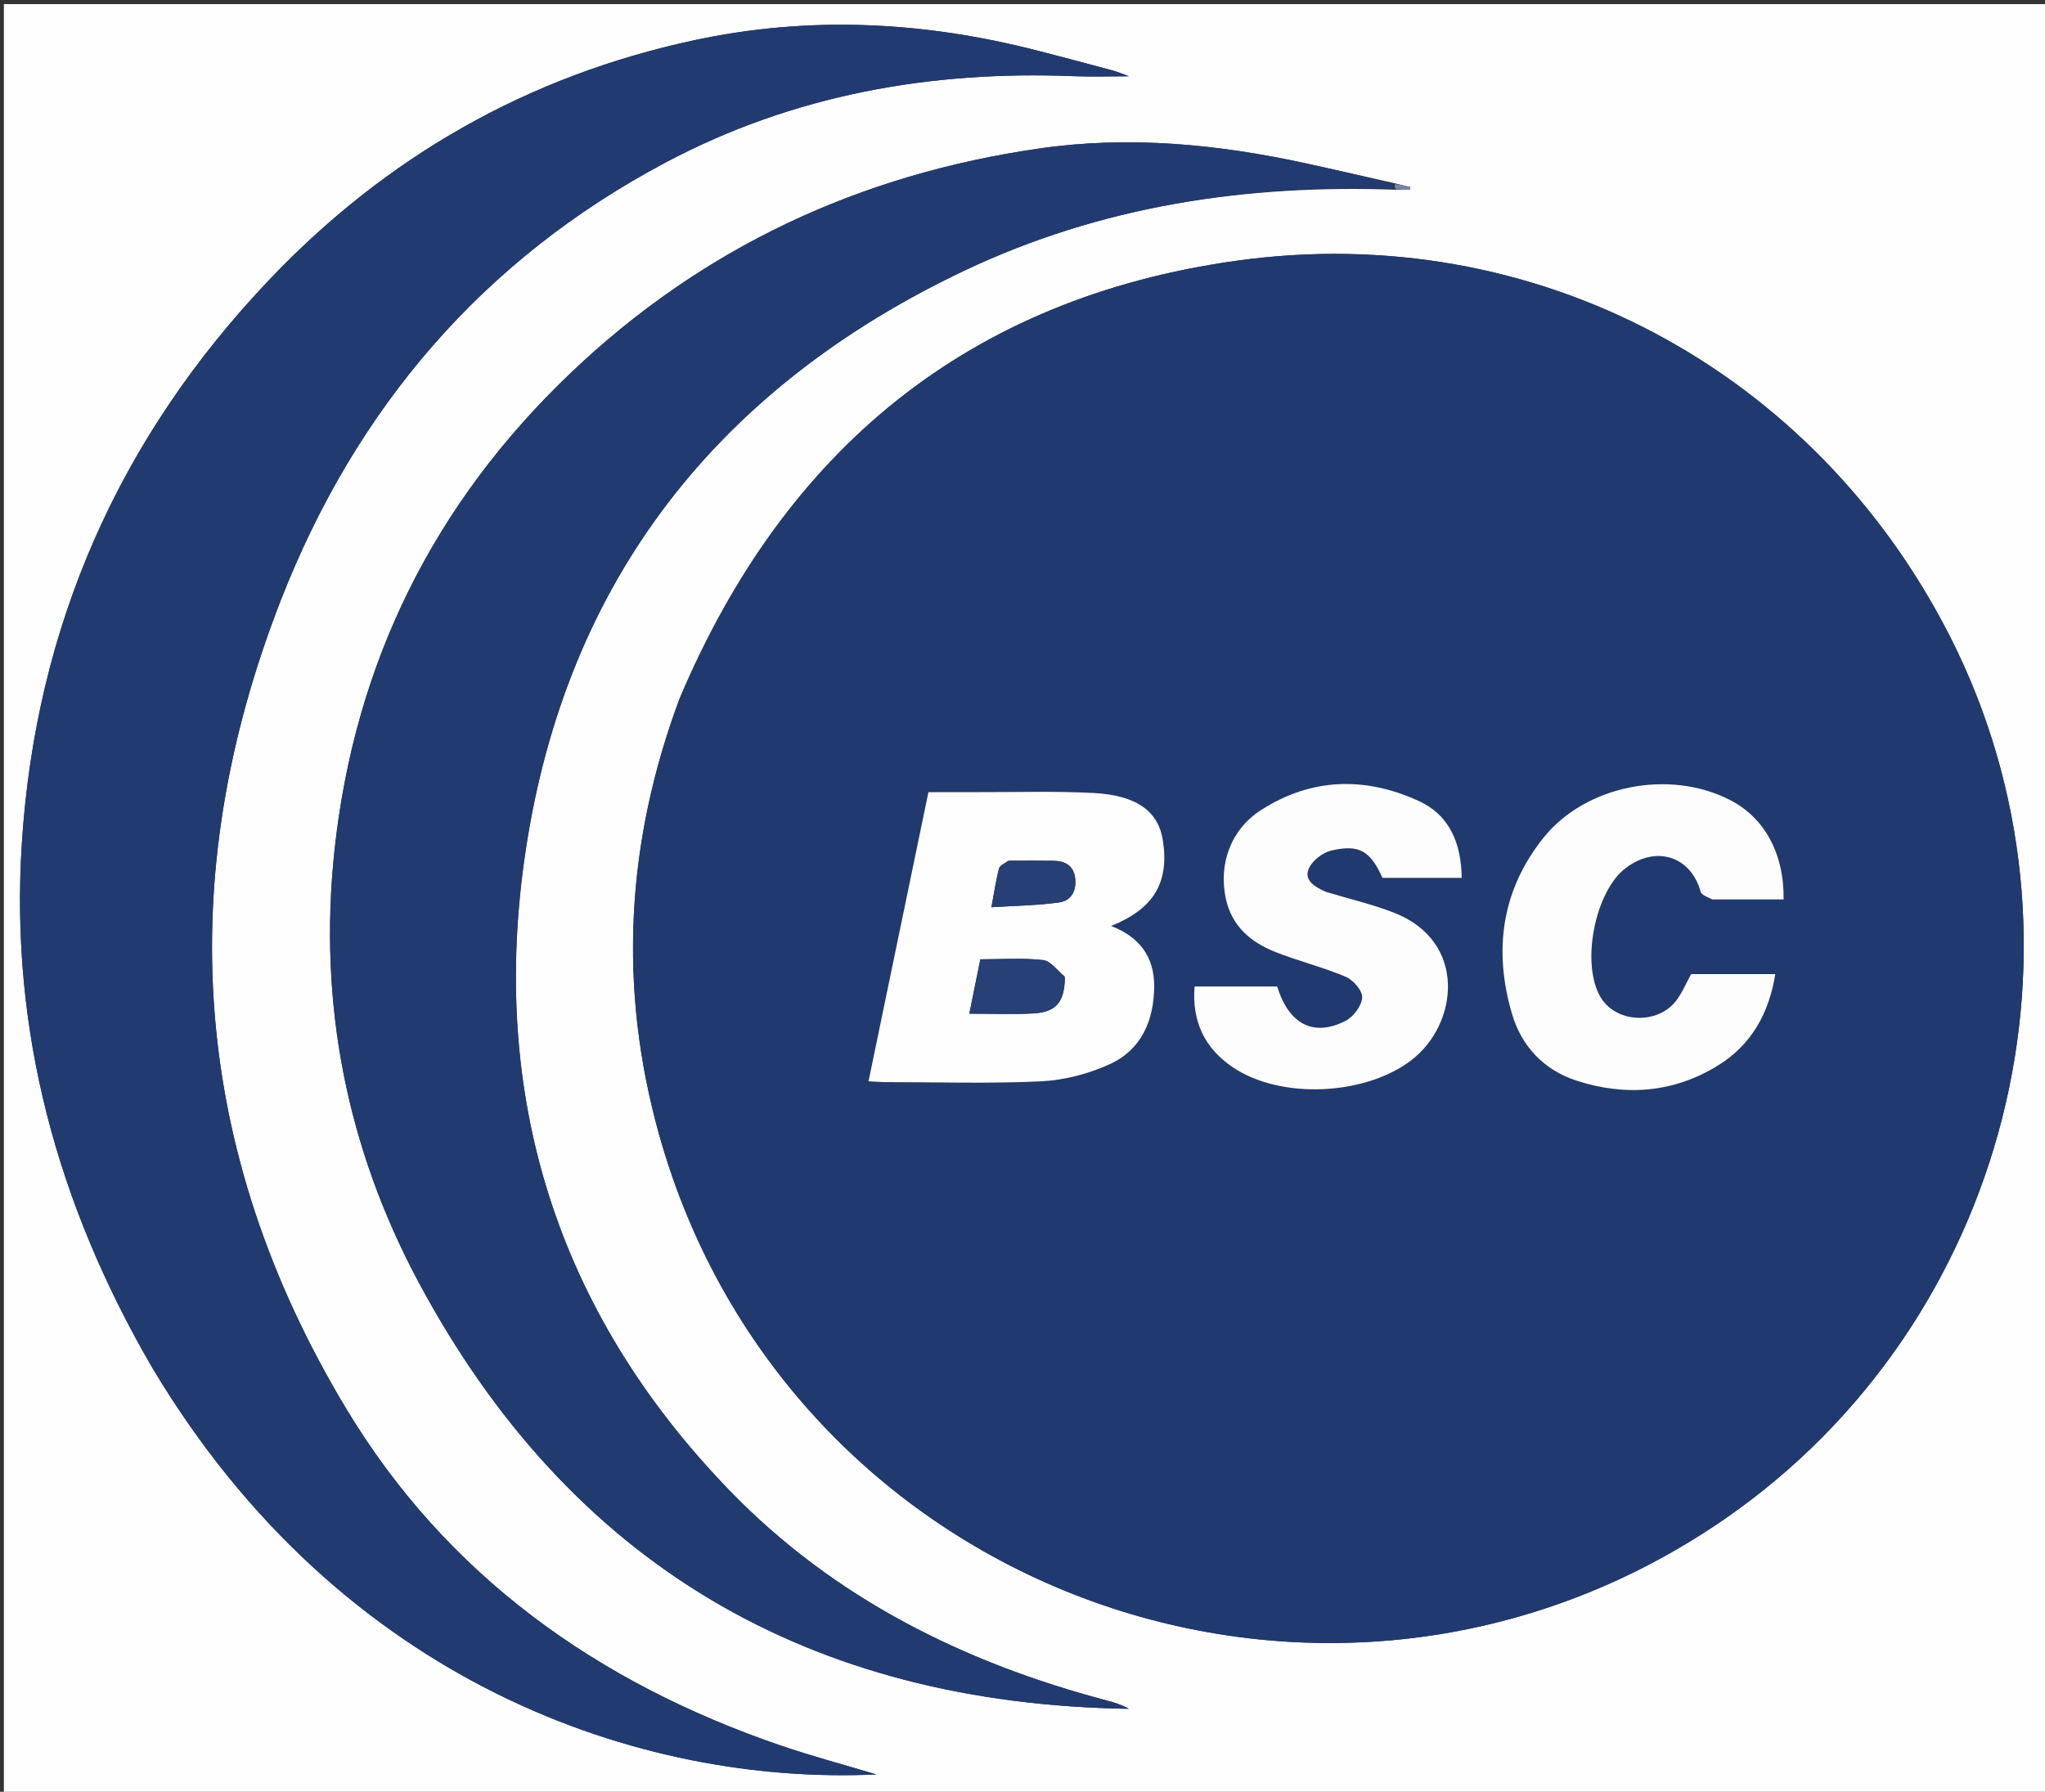 <svg version="1.1" id="Layer_1" xmlns="http://www.w3.org/2000/svg" xmlns:xlink="http://www.w3.org/1999/xlink" x="0px" y="0px"
	 width="100%" viewBox="0 0 582 510" enable-background="new 0 0 582 510" xml:space="preserve">
<rect x="0" y="0" width="582" height="510" fill="#333333" stroke="none"/>
<path fill="#FEFEFF" opacity="1" stroke="none" 
	d="
M583,179 
	C583,289.975 583,400.449 583,510.962 
	C389.07,510.962 195.139,510.962 1.105,510.962 
	C1.105,341.109 1.105,171.217 1.105,1.163 
	C195,1.163 389,1.163 583,1.163 
	C583,60.194 583,119.347 583,179 
M397.636,54.019 
	C398.842,54.019 400.048,54.019 401.253,54.019 
	C401.291,53.762 401.328,53.504 401.366,53.247 
	C399.884,52.879 398.402,52.511 396.148,51.985 
	C387.877,50.128 379.617,48.217 371.332,46.425 
	C346.437,41.041 321.397,38.596 295.971,42.24 
	C244.691,49.587 199.822,70.465 162.31,106.265 
	C123.535,143.271 100.946,188.604 95.206,241.995 
	C90.538,285.412 98.64,326.729 119.186,365.049 
	C162.312,445.482 230.518,484.985 321.267,486.388 
	C319.339,485.273 317.199,484.603 315.033,484.031 
	C274.215,473.253 237.373,454.92 207.77,424.396 
	C158.327,373.416 139.112,311.682 149.601,242.075 
	C161.193,165.146 204.335,110.279 274.504,77.012 
	C313.163,58.684 354.365,52.424 397.636,54.019 
M193.366,198.913 
	C178.168,239.61 175.867,281.029 187.56,322.868 
	C224.246,454.132 378.922,509.779 491.027,432.222 
	C571.574,376.496 599.164,268.123 554.948,181.14 
	C516.396,105.299 436.994,62.349 351.882,74.22 
	C275.932,84.813 223.534,127.666 193.366,198.913 
M43.279,389.213 
	C97.087,479.535 182.762,508.175 249.387,505.064 
	C240.165,502.291 231.009,499.859 222.07,496.796 
	C169.921,478.932 127.034,448.39 98.449,400.827 
	C54.418,327.565 48.953,250.207 79.921,170.845 
	C101.226,116.249 137.405,73.767 189.683,46.115 
	C225.875,26.972 264.831,20.055 305.51,21.682 
	C310.594,21.885 315.693,21.71 321.281,21.71 
	C319.55,21.083 318.126,20.449 316.639,20.048 
	C309.574,18.145 302.499,16.276 295.415,14.448 
	C263.005,6.082 230.409,4.402 197.506,11.468 
	C150.184,21.629 110.002,44.585 76.762,79.499 
	C33.944,124.474 10.159,178.183 6.21,240.149 
	C2.822,293.319 16.257,342.666 43.279,389.213 
z"/>
<path fill="#203A70" opacity="1" stroke="none" 
	d="
M193.545,198.568 
	C223.534,127.666 275.932,84.813 351.882,74.22 
	C436.994,62.349 516.396,105.299 554.948,181.14 
	C599.164,268.123 571.574,376.496 491.027,432.222 
	C378.922,509.779 224.246,454.132 187.56,322.868 
	C175.867,281.029 178.168,239.61 193.545,198.568 
M251.821,308.001 
	C266.654,308.001 281.51,308.489 296.309,307.779 
	C302.916,307.461 309.824,305.646 315.854,302.889 
	C324.88,298.764 328.423,290.402 328.475,280.739 
	C328.521,272.339 324.259,266.626 316.213,263.569 
	C328.316,258.675 332.732,251.328 330.986,239.406 
	C329.755,231.003 323.615,226.339 311.126,225.706 
	C299.822,225.134 288.469,225.508 277.138,225.474 
	C272.864,225.461 268.59,225.472 264.227,225.472 
	C258.476,253.235 252.848,280.403 247.18,307.765 
	C248.61,307.855 249.76,307.928 251.821,308.001 
M376.998,253.737 
	C374.131,252.429 370.99,250.578 372.515,247.166 
	C373.522,244.912 376.464,242.648 378.929,242.082 
	C386.886,240.254 389.995,242.231 393.458,249.871 
	C400.931,249.871 408.364,249.871 415.997,249.871 
	C415.845,240.053 412.624,232.016 403.646,227.929 
	C388.43,221.002 373.198,221.391 358.913,230.555 
	C350.233,236.123 346.736,245.991 348.881,255.831 
	C350.578,263.62 355.938,268.16 362.846,270.918 
	C369.462,273.559 376.464,275.256 383.014,278.034 
	C385.147,278.938 387.814,282.04 387.678,283.954 
	C387.51,286.322 385.159,289.451 382.909,290.592 
	C373.758,295.234 366.792,291.477 363.474,280.786 
	C355.686,280.786 347.927,280.786 339.967,280.786 
	C339.186,290.766 342.864,298.35 350.776,303.729 
	C364.463,313.032 388.57,311.843 401.724,301.724 
	C415.069,291.458 417.628,267.958 396.758,259.803 
	C390.598,257.397 384.084,255.898 376.998,253.737 
M487.774,256.003 
	C494.393,256.003 501.012,256.003 507.61,256.003 
	C507.767,242.916 502.189,232.777 492.38,227.722 
	C475.134,218.834 451.245,223.442 439.203,238.539 
	C427.315,253.444 425.021,270.492 430.282,288.493 
	C432.999,297.79 439.338,304.533 448.604,307.562 
	C462.56,312.123 476.305,311.062 488.937,303.27 
	C498.461,297.395 503.47,288.357 505.24,277.268 
	C496.766,277.268 488.837,277.268 481.297,277.268 
	C479.726,280.089 478.66,282.774 476.943,284.944 
	C471.516,291.805 459.832,291.112 455.517,283.841 
	C449.852,274.295 453.9,253.645 462.734,247.025 
	C471.394,240.535 481.207,243.736 484.004,253.831 
	C484.258,254.747 485.866,255.287 487.774,256.003 
z"/>
<path fill="#213B71" opacity="1" stroke="none" 
	d="
M43.108,388.89 
	C16.257,342.666 2.822,293.319 6.21,240.149 
	C10.159,178.183 33.944,124.474 76.762,79.499 
	C110.002,44.585 150.184,21.629 197.506,11.468 
	C230.409,4.402 263.005,6.082 295.415,14.448 
	C302.499,16.276 309.574,18.145 316.639,20.048 
	C318.126,20.449 319.55,21.083 321.281,21.71 
	C315.693,21.71 310.594,21.885 305.51,21.682 
	C264.831,20.055 225.875,26.972 189.683,46.115 
	C137.405,73.767 101.226,116.249 79.921,170.845 
	C48.953,250.207 54.418,327.565 98.449,400.827 
	C127.034,448.39 169.921,478.932 222.07,496.796 
	C231.009,499.859 240.165,502.291 249.387,505.064 
	C182.762,508.175 97.087,479.535 43.108,388.89 
z"/>
<path fill="#213B71" opacity="1" stroke="none" 
	d="
M396.89,53.787 
	C354.365,52.424 313.163,58.684 274.504,77.012 
	C204.335,110.279 161.193,165.146 149.601,242.075 
	C139.112,311.682 158.327,373.416 207.77,424.396 
	C237.373,454.92 274.215,473.253 315.033,484.031 
	C317.199,484.603 319.339,485.273 321.267,486.388 
	C230.518,484.985 162.312,445.482 119.186,365.049 
	C98.64,326.729 90.538,285.412 95.206,241.995 
	C100.946,188.604 123.535,143.271 162.31,106.265 
	C199.822,70.465 244.691,49.587 295.971,42.24 
	C321.397,38.596 346.437,41.041 371.332,46.425 
	C379.617,48.217 387.877,50.128 396.549,52.338 
	C396.931,53.056 396.91,53.422 396.89,53.787 
z"/>
<path fill="#7585A6" opacity="1" stroke="none" 
	d="
M397.263,53.903 
	C396.91,53.422 396.931,53.056 396.936,52.417 
	C398.402,52.511 399.884,52.879 401.366,53.247 
	C401.328,53.504 401.291,53.762 401.253,54.019 
	C400.048,54.019 398.842,54.019 397.263,53.903 
z"/>
<path fill="#FEFEFE" opacity="1" stroke="none" 
	d="
M251.366,308.001 
	C249.76,307.928 248.61,307.855 247.18,307.765 
	C252.848,280.403 258.476,253.235 264.227,225.472 
	C268.59,225.472 272.864,225.461 277.138,225.474 
	C288.469,225.508 299.822,225.134 311.126,225.706 
	C323.615,226.339 329.755,231.003 330.986,239.406 
	C332.732,251.328 328.316,258.675 316.213,263.569 
	C324.259,266.626 328.521,272.339 328.475,280.739 
	C328.423,290.402 324.88,298.764 315.854,302.889 
	C309.824,305.646 302.916,307.461 296.309,307.779 
	C281.51,308.489 266.654,308.001 251.366,308.001 
M303.035,277.952 
	C300.985,276.319 299.066,273.527 296.858,273.276 
	C291.021,272.614 285.059,273.052 278.998,273.052 
	C277.93,278.335 276.938,283.247 275.871,288.527 
	C282.363,288.527 288.156,288.76 293.923,288.466 
	C300.522,288.13 302.943,285.352 303.035,277.952 
M286.961,244.989 
	C286.051,245.706 284.571,246.272 284.332,247.168 
	C283.442,250.501 282.96,253.942 282.158,258.231 
	C288.918,257.797 295.213,257.726 301.401,256.87 
	C305.011,256.37 306.484,253.322 305.944,249.694 
	C305.436,246.28 302.997,245.063 299.86,245.008 
	C295.865,244.938 291.868,244.988 286.961,244.989 
z"/>
<path fill="#FDFDFE" opacity="1" stroke="none" 
	d="
M377.365,253.86 
	C384.084,255.898 390.598,257.397 396.758,259.803 
	C417.628,267.958 415.069,291.458 401.724,301.724 
	C388.57,311.843 364.463,313.032 350.776,303.729 
	C342.864,298.35 339.186,290.766 339.967,280.786 
	C347.927,280.786 355.686,280.786 363.474,280.786 
	C366.792,291.477 373.758,295.234 382.909,290.592 
	C385.159,289.451 387.51,286.322 387.678,283.954 
	C387.814,282.04 385.147,278.938 383.014,278.034 
	C376.464,275.256 369.462,273.559 362.846,270.918 
	C355.938,268.16 350.578,263.62 348.881,255.831 
	C346.736,245.991 350.233,236.123 358.913,230.555 
	C373.198,221.391 388.43,221.002 403.646,227.929 
	C412.624,232.016 415.845,240.053 415.997,249.871 
	C408.364,249.871 400.931,249.871 393.458,249.871 
	C389.995,242.231 386.886,240.254 378.929,242.082 
	C376.464,242.648 373.522,244.912 372.515,247.166 
	C370.99,250.578 374.131,252.429 377.365,253.86 
z"/>
<path fill="#FDFDFE" opacity="1" stroke="none" 
	d="
M487.31,256.002 
	C485.866,255.287 484.258,254.747 484.004,253.831 
	C481.207,243.736 471.394,240.535 462.734,247.025 
	C453.9,253.645 449.852,274.295 455.517,283.841 
	C459.832,291.112 471.516,291.805 476.943,284.944 
	C478.66,282.774 479.726,280.089 481.297,277.268 
	C488.837,277.268 496.766,277.268 505.24,277.268 
	C503.47,288.357 498.461,297.395 488.937,303.27 
	C476.305,311.062 462.56,312.123 448.604,307.562 
	C439.338,304.533 432.999,297.79 430.282,288.493 
	C425.021,270.492 427.315,253.444 439.203,238.539 
	C451.245,223.442 475.134,218.834 492.38,227.722 
	C502.189,232.777 507.767,242.916 507.61,256.003 
	C501.012,256.003 494.393,256.003 487.31,256.002 
z"/>
<path fill="#274075" opacity="1" stroke="none" 
	d="
M303.086,278.363 
	C302.943,285.352 300.522,288.13 293.923,288.466 
	C288.156,288.76 282.363,288.527 275.871,288.527 
	C276.938,283.247 277.93,278.335 278.998,273.052 
	C285.059,273.052 291.021,272.614 296.858,273.276 
	C299.066,273.527 300.985,276.319 303.086,278.363 
z"/>
<path fill="#263F75" opacity="1" stroke="none" 
	d="
M287.417,244.988 
	C291.868,244.988 295.865,244.938 299.86,245.008 
	C302.997,245.063 305.436,246.28 305.944,249.694 
	C306.484,253.322 305.011,256.37 301.401,256.87 
	C295.213,257.726 288.918,257.797 282.158,258.231 
	C282.96,253.942 283.442,250.501 284.332,247.168 
	C284.571,246.272 286.051,245.706 287.417,244.988 
z"/>
</svg>